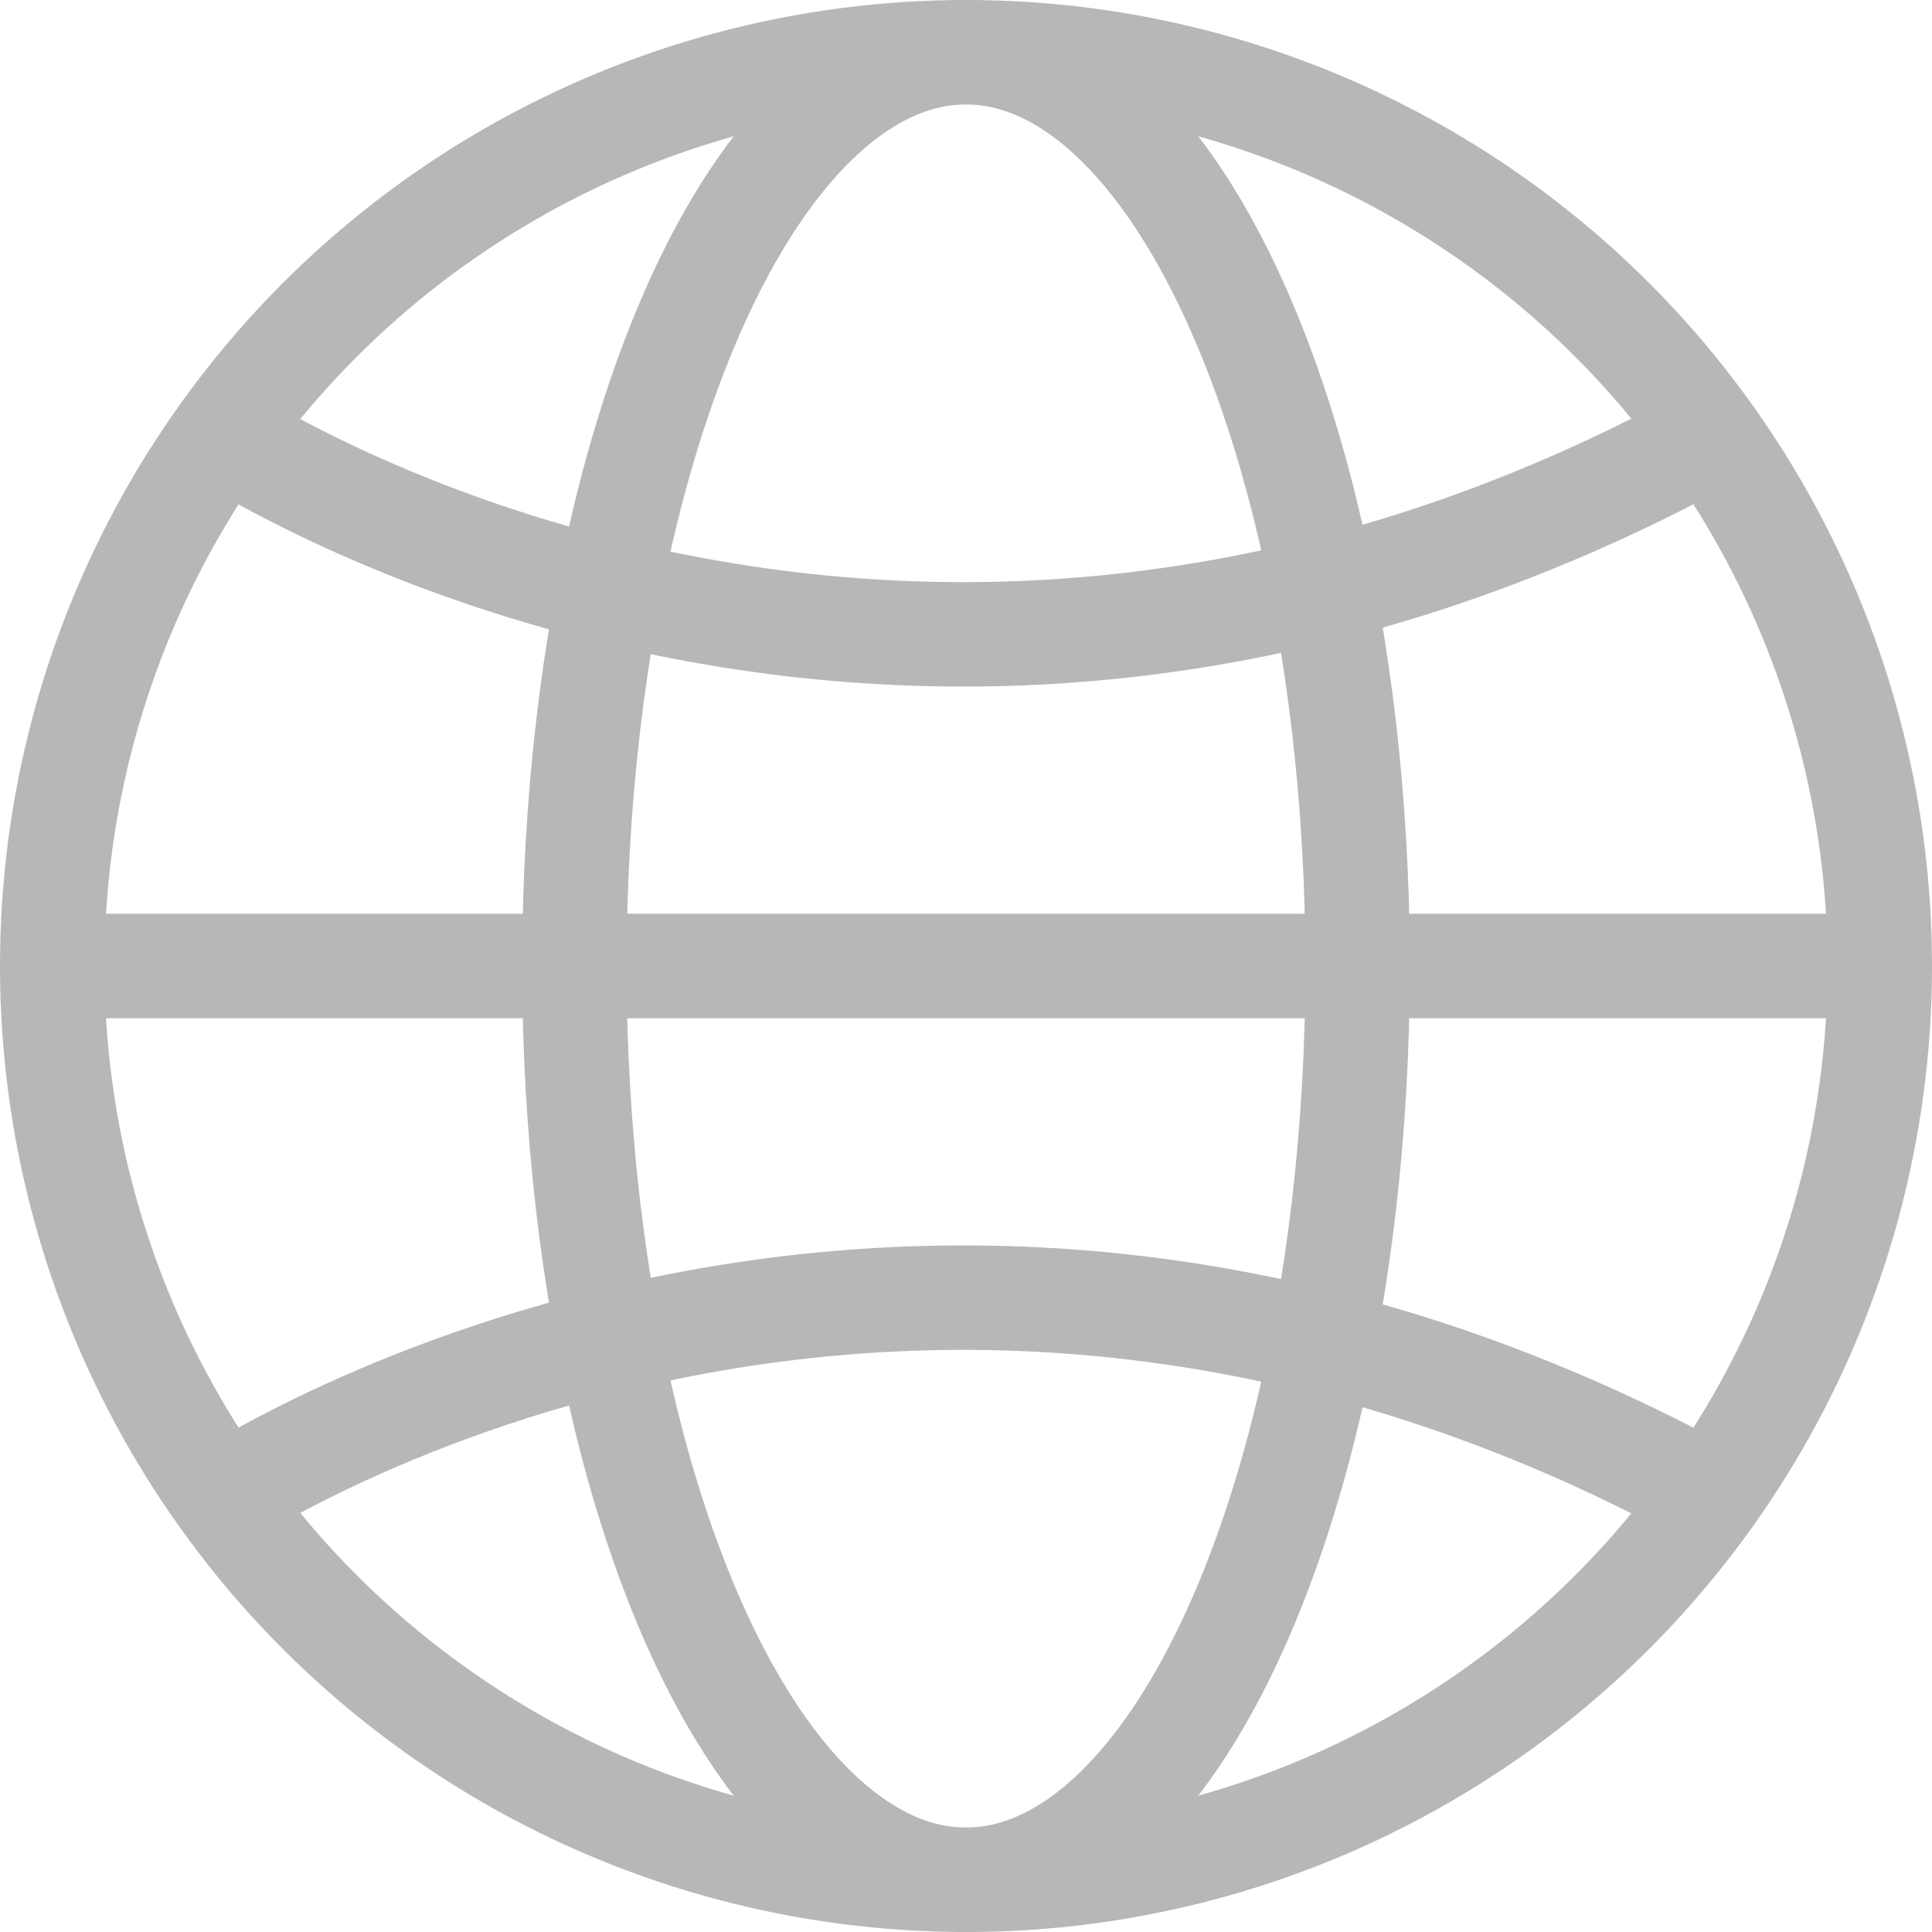 <svg xmlns="http://www.w3.org/2000/svg" width="37" height="37" viewBox="0 0 37 37">
  <g id="world_icon" transform="translate(-1651 -55)">
    <g id="Elipse_1" data-name="Elipse 1" transform="translate(1651 55)" fill="none" stroke="#b7b7b7" stroke-width="2">
      <circle cx="18.5" cy="18.5" r="18.5" stroke="none"/>
      <circle cx="18.5" cy="18.5" r="17.5" fill="none"/>
    </g>
    <g id="Elipse_2" data-name="Elipse 2" transform="translate(1661 55)" fill="none" stroke="#b7b7b7" stroke-width="2">
      <ellipse cx="8.5" cy="18.5" rx="8.5" ry="18.5" stroke="none"/>
      <ellipse cx="8.5" cy="18.5" rx="7.5" ry="17.5" fill="none"/>
    </g>
    <line id="Línea_3" data-name="Línea 3" x2="36" transform="translate(1651.5 73.5)" fill="none" stroke="#b7b7b7" stroke-width="2"/>
    <path id="Trazado_1" data-name="Trazado 1" d="M3645.055,63.189s13.052,8.909,29,0" transform="translate(-1990)" fill="none" stroke="#b7b7b7" stroke-width="2"/>
    <path id="Trazado_2" data-name="Trazado 2" d="M3645.055,67.148s13.052-8.909,29,0" transform="translate(-1990 16.663)" fill="none" stroke="#b7b7b7" stroke-width="2"/>
  </g>
</svg>

